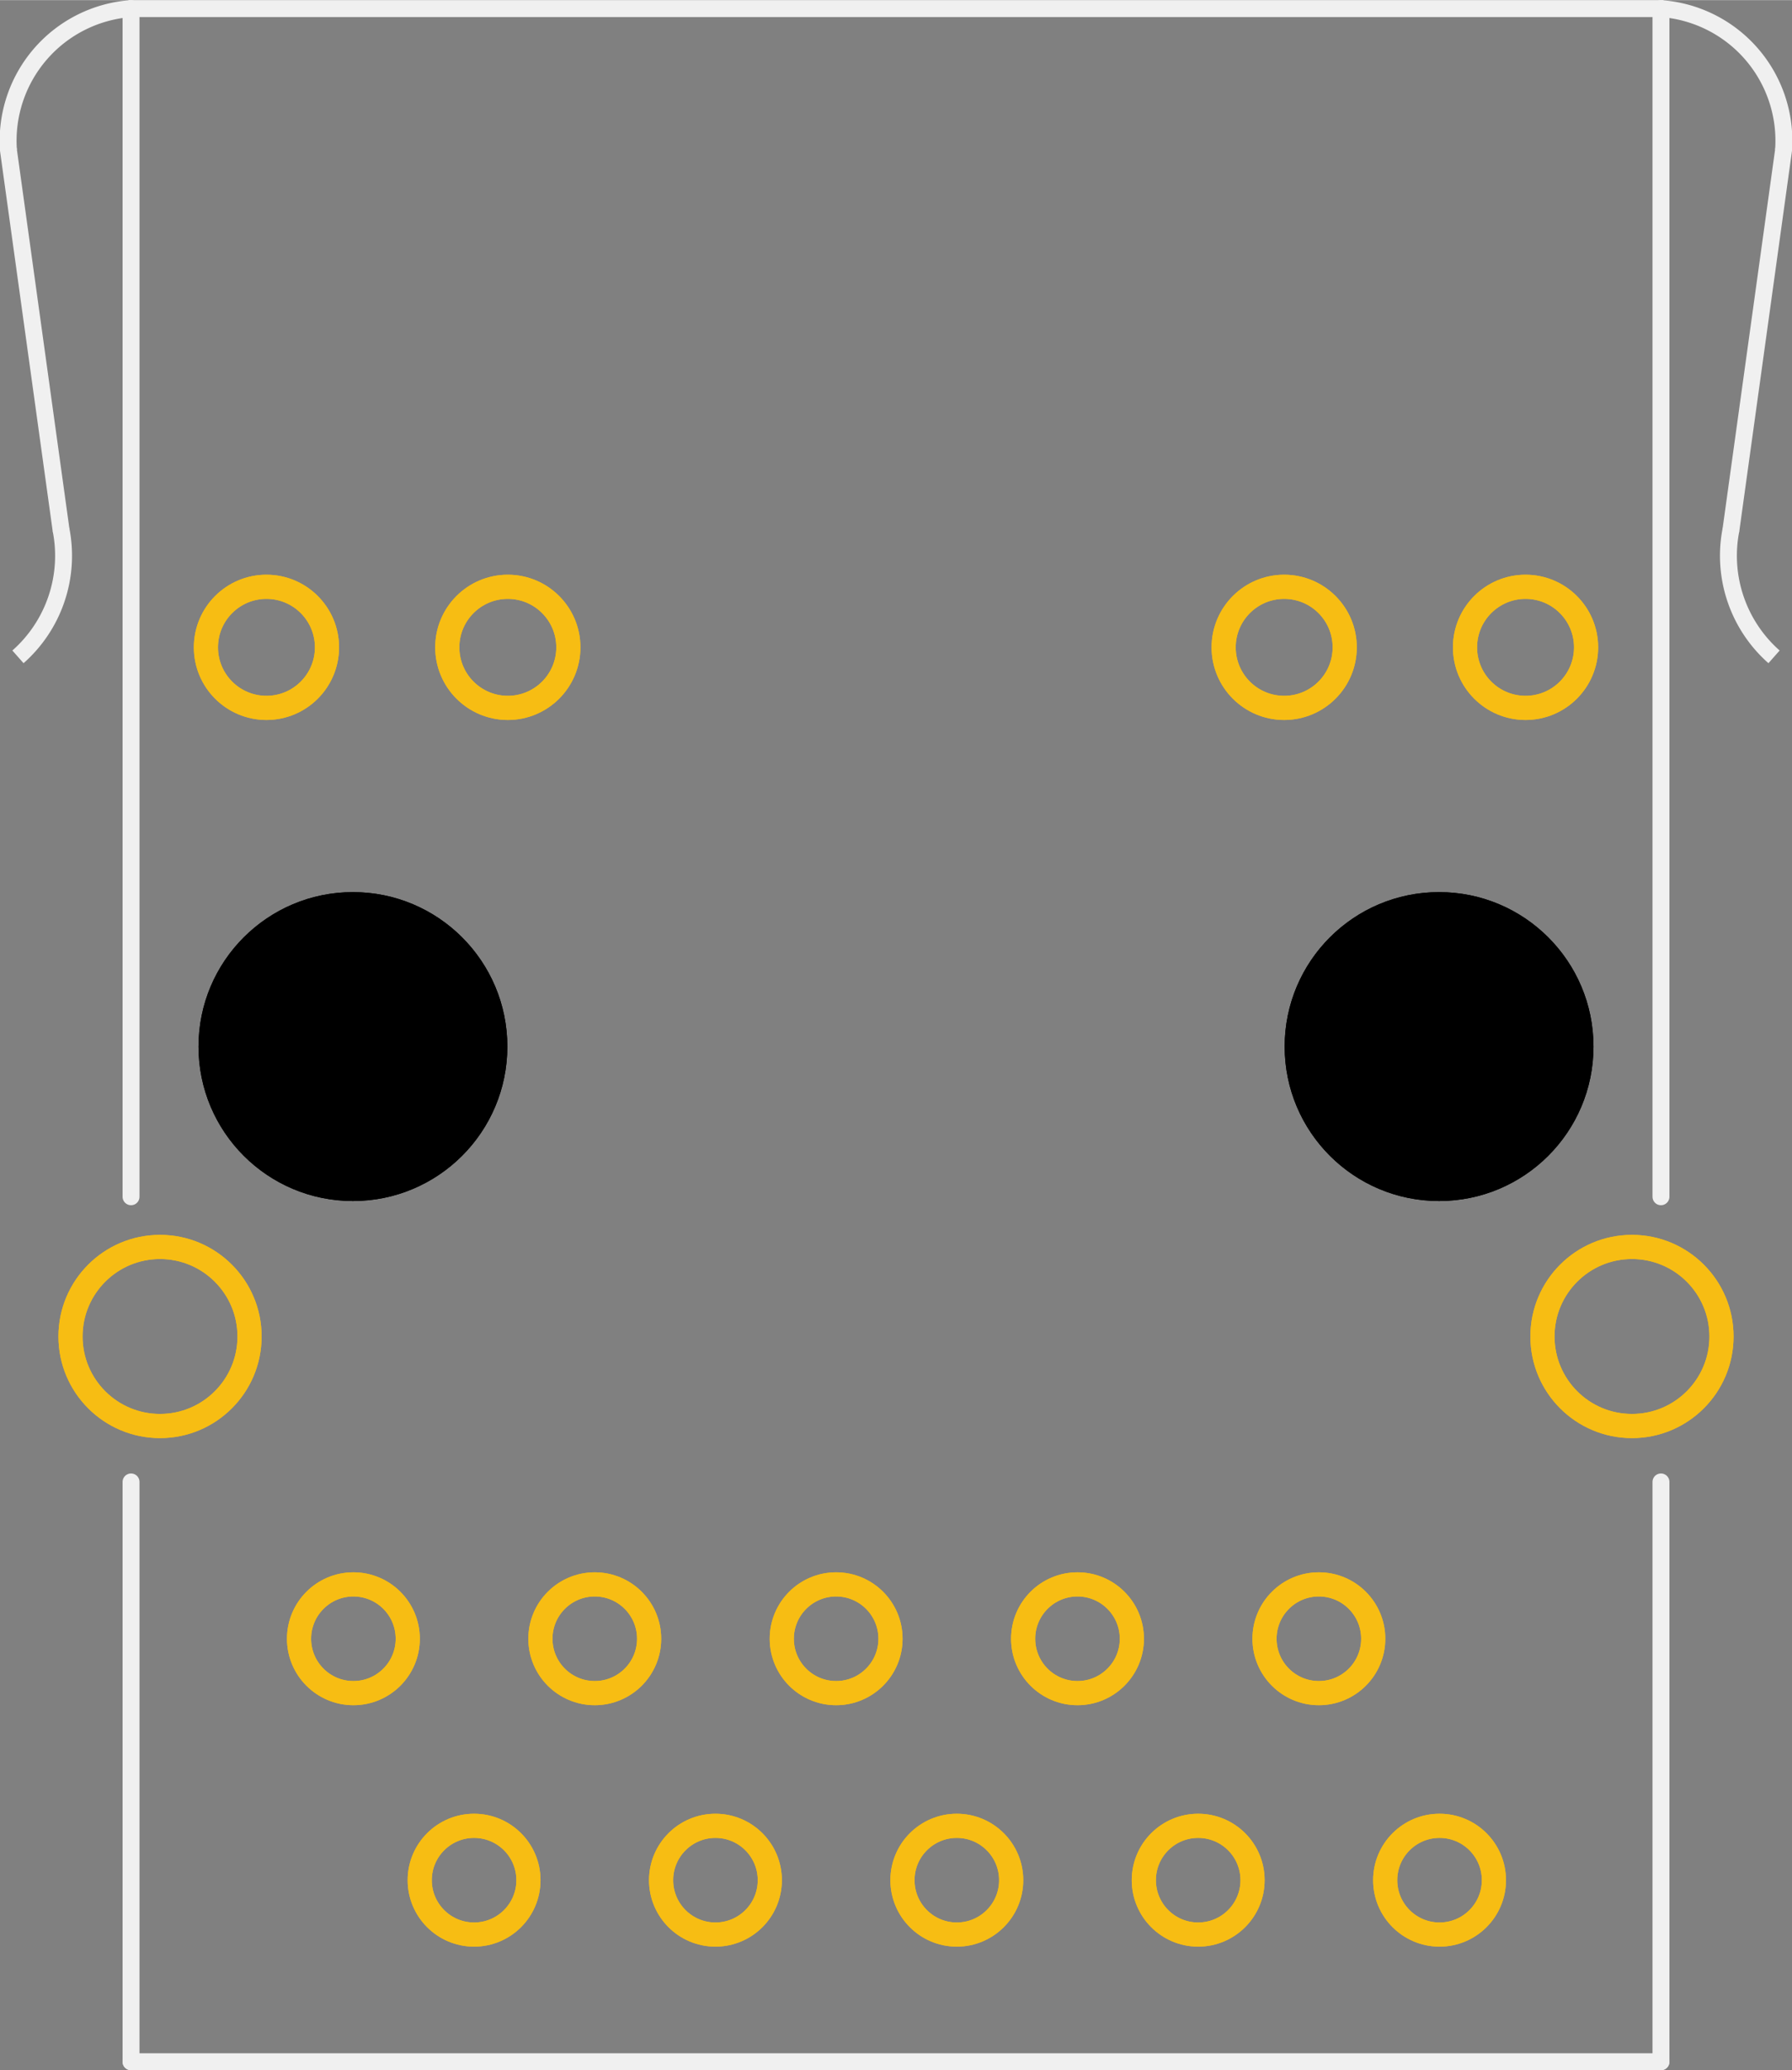 <?xml version='1.0' encoding='UTF-8' standalone='no'?>
<!-- Created with Fritzing (http://www.fritzing.org/) -->
<svg xmlns:svg='http://www.w3.org/2000/svg' xmlns='http://www.w3.org/2000/svg' version='1.2' baseProfile='tiny' x='0in' y='0in' width='0.742in' height='0.857in' viewBox='0 0 18.858 21.778' >
<rect x="0" y="0" width="18.858" height="21.778" fill="#808080" stroke="none"/>
<g id='copper1'>
<circle id='connector0pin' connectorname='GND0' cx='1.684' cy='14.059' r='0.942' stroke='#F7BD13' stroke-width='0.254' fill='none' />
<circle id='connector1pin' connectorname='GND1' cx='17.174' cy='14.059' r='0.942' stroke='#F7BD13' stroke-width='0.254' fill='none' />
<circle id='connector2pin' connectorname='5' cx='10.069' cy='19.779' r='0.572' stroke='#F7BD13' stroke-width='0.254' fill='none' />
<circle id='connector3pin' connectorname='4' cx='11.339' cy='17.239' r='0.572' stroke='#F7BD13' stroke-width='0.254' fill='none' />
<circle id='connector4pin' connectorname='2' cx='13.879' cy='17.239' r='0.572' stroke='#F7BD13' stroke-width='0.254' fill='none' />
<circle id='connector5pin' connectorname='6' cx='8.799' cy='17.239' r='0.572' stroke='#F7BD13' stroke-width='0.254' fill='none' />
<circle id='connector6pin' connectorname='8' cx='6.259' cy='17.239' r='0.572' stroke='#F7BD13' stroke-width='0.254' fill='none' />
<circle id='connector7pin' connectorname='10' cx='3.719' cy='17.239' r='0.572' stroke='#F7BD13' stroke-width='0.254' fill='none' />
<circle id='connector8pin' connectorname='3' cx='12.609' cy='19.779' r='0.572' stroke='#F7BD13' stroke-width='0.254' fill='none' />
<circle id='connector9pin' connectorname='1' cx='15.149' cy='19.779' r='0.572' stroke='#F7BD13' stroke-width='0.254' fill='none' />
<circle id='connector10pin' connectorname='7' cx='7.529' cy='19.779' r='0.572' stroke='#F7BD13' stroke-width='0.254' fill='none' />
<circle id='connector11pin' connectorname='9' cx='4.989' cy='19.779' r='0.572' stroke='#F7BD13' stroke-width='0.254' fill='none' />
<circle id='connector12pin' connectorname='14' cx='2.804' cy='6.809' r='0.637' stroke='#F7BD13' stroke-width='0.254' fill='none' />
<circle id='connector13pin' connectorname='11' cx='16.054' cy='6.809' r='0.637' stroke='#F7BD13' stroke-width='0.254' fill='none' />
<circle id='connector14pin' connectorname='12' cx='13.514' cy='6.809' r='0.637' stroke='#F7BD13' stroke-width='0.254' fill='none' />
<circle id='connector15pin' connectorname='13' cx='5.344' cy='6.809' r='0.637' stroke='#F7BD13' stroke-width='0.254' fill='none' />
<circle cx='3.714' cy='11.009' r='1.625' stroke='black' stroke-width='0' fill='black' id='nonconn0' />
<circle cx='15.144' cy='11.009' r='1.625' stroke='black' stroke-width='0' fill='black' id='nonconn1' />
<g id='copper0'>
<circle id='connector0pin' connectorname='GND0' cx='1.684' cy='14.059' r='0.942' stroke='#F7BD13' stroke-width='0.254' fill='none' />
<circle id='connector1pin' connectorname='GND1' cx='17.174' cy='14.059' r='0.942' stroke='#F7BD13' stroke-width='0.254' fill='none' />
<circle id='connector2pin' connectorname='5' cx='10.069' cy='19.779' r='0.572' stroke='#F7BD13' stroke-width='0.254' fill='none' />
<circle id='connector3pin' connectorname='4' cx='11.339' cy='17.239' r='0.572' stroke='#F7BD13' stroke-width='0.254' fill='none' />
<circle id='connector4pin' connectorname='2' cx='13.879' cy='17.239' r='0.572' stroke='#F7BD13' stroke-width='0.254' fill='none' />
<circle id='connector5pin' connectorname='6' cx='8.799' cy='17.239' r='0.572' stroke='#F7BD13' stroke-width='0.254' fill='none' />
<circle id='connector6pin' connectorname='8' cx='6.259' cy='17.239' r='0.572' stroke='#F7BD13' stroke-width='0.254' fill='none' />
<circle id='connector7pin' connectorname='10' cx='3.719' cy='17.239' r='0.572' stroke='#F7BD13' stroke-width='0.254' fill='none' />
<circle id='connector8pin' connectorname='3' cx='12.609' cy='19.779' r='0.572' stroke='#F7BD13' stroke-width='0.254' fill='none' />
<circle id='connector9pin' connectorname='1' cx='15.149' cy='19.779' r='0.572' stroke='#F7BD13' stroke-width='0.254' fill='none' />
<circle id='connector10pin' connectorname='7' cx='7.529' cy='19.779' r='0.572' stroke='#F7BD13' stroke-width='0.254' fill='none' />
<circle id='connector11pin' connectorname='9' cx='4.989' cy='19.779' r='0.572' stroke='#F7BD13' stroke-width='0.254' fill='none' />
<circle id='connector12pin' connectorname='14' cx='2.804' cy='6.809' r='0.637' stroke='#F7BD13' stroke-width='0.254' fill='none' />
<circle id='connector13pin' connectorname='11' cx='16.054' cy='6.809' r='0.637' stroke='#F7BD13' stroke-width='0.254' fill='none' />
<circle id='connector14pin' connectorname='12' cx='13.514' cy='6.809' r='0.637' stroke='#F7BD13' stroke-width='0.254' fill='none' />
<circle id='connector15pin' connectorname='13' cx='5.344' cy='6.809' r='0.637' stroke='#F7BD13' stroke-width='0.254' fill='none' />
<circle cx='3.714' cy='11.009' r='1.625' stroke='black' stroke-width='0' fill='black' id='nonconn2' />
<circle cx='15.144' cy='11.009' r='1.625' stroke='black' stroke-width='0' fill='black' id='nonconn3' />
</g>
</g>
<g id='silkscreen'>
<line x1='1.379' y1='12.589' x2='1.379' y2='0.089' stroke='#f0f0f0' stroke-width='0.178' stroke-linecap='round'/>
<line x1='1.379' y1='0.089' x2='17.479' y2='0.089' stroke='#f0f0f0' stroke-width='0.178' stroke-linecap='round'/>
<line x1='17.479' y1='0.089' x2='17.479' y2='12.589' stroke='#f0f0f0' stroke-width='0.178' stroke-linecap='round'/>
<path fill='none' d='M18.669,6.909 A1.419,1.419 0 0 1 18.216,5.57' stroke-width='0.178' stroke='#f0f0f0' />
<line x1='18.216' y1='5.57' x2='18.769' y2='1.579' stroke='#f0f0f0' stroke-width='0.178' stroke-linecap='round'/>
<path fill='none' d='M18.769,1.579 A1.394,1.394 0 0 0 17.479,0.089' stroke-width='0.178' stroke='#f0f0f0' />
<path fill='none' d='M0.189,6.909 A1.419,1.419 0 0 0 0.642,5.57' stroke-width='0.178' stroke='#f0f0f0' />
<line x1='0.642' y1='5.57' x2='0.089' y2='1.579' stroke='#f0f0f0' stroke-width='0.178' stroke-linecap='round'/>
<path fill='none' d='M0.089,1.579 A1.394,1.394 0 0 1 1.379,0.089' stroke-width='0.178' stroke='#f0f0f0' />
<line x1='17.479' y1='21.689' x2='1.379' y2='21.689' stroke='#f0f0f0' stroke-width='0.178' stroke-linecap='round'/>
<line x1='1.379' y1='21.689' x2='1.379' y2='15.589' stroke='#f0f0f0' stroke-width='0.178' stroke-linecap='round'/>
<line x1='17.479' y1='21.689' x2='17.479' y2='15.589' stroke='#f0f0f0' stroke-width='0.178' stroke-linecap='round'/>
</g>
</svg>